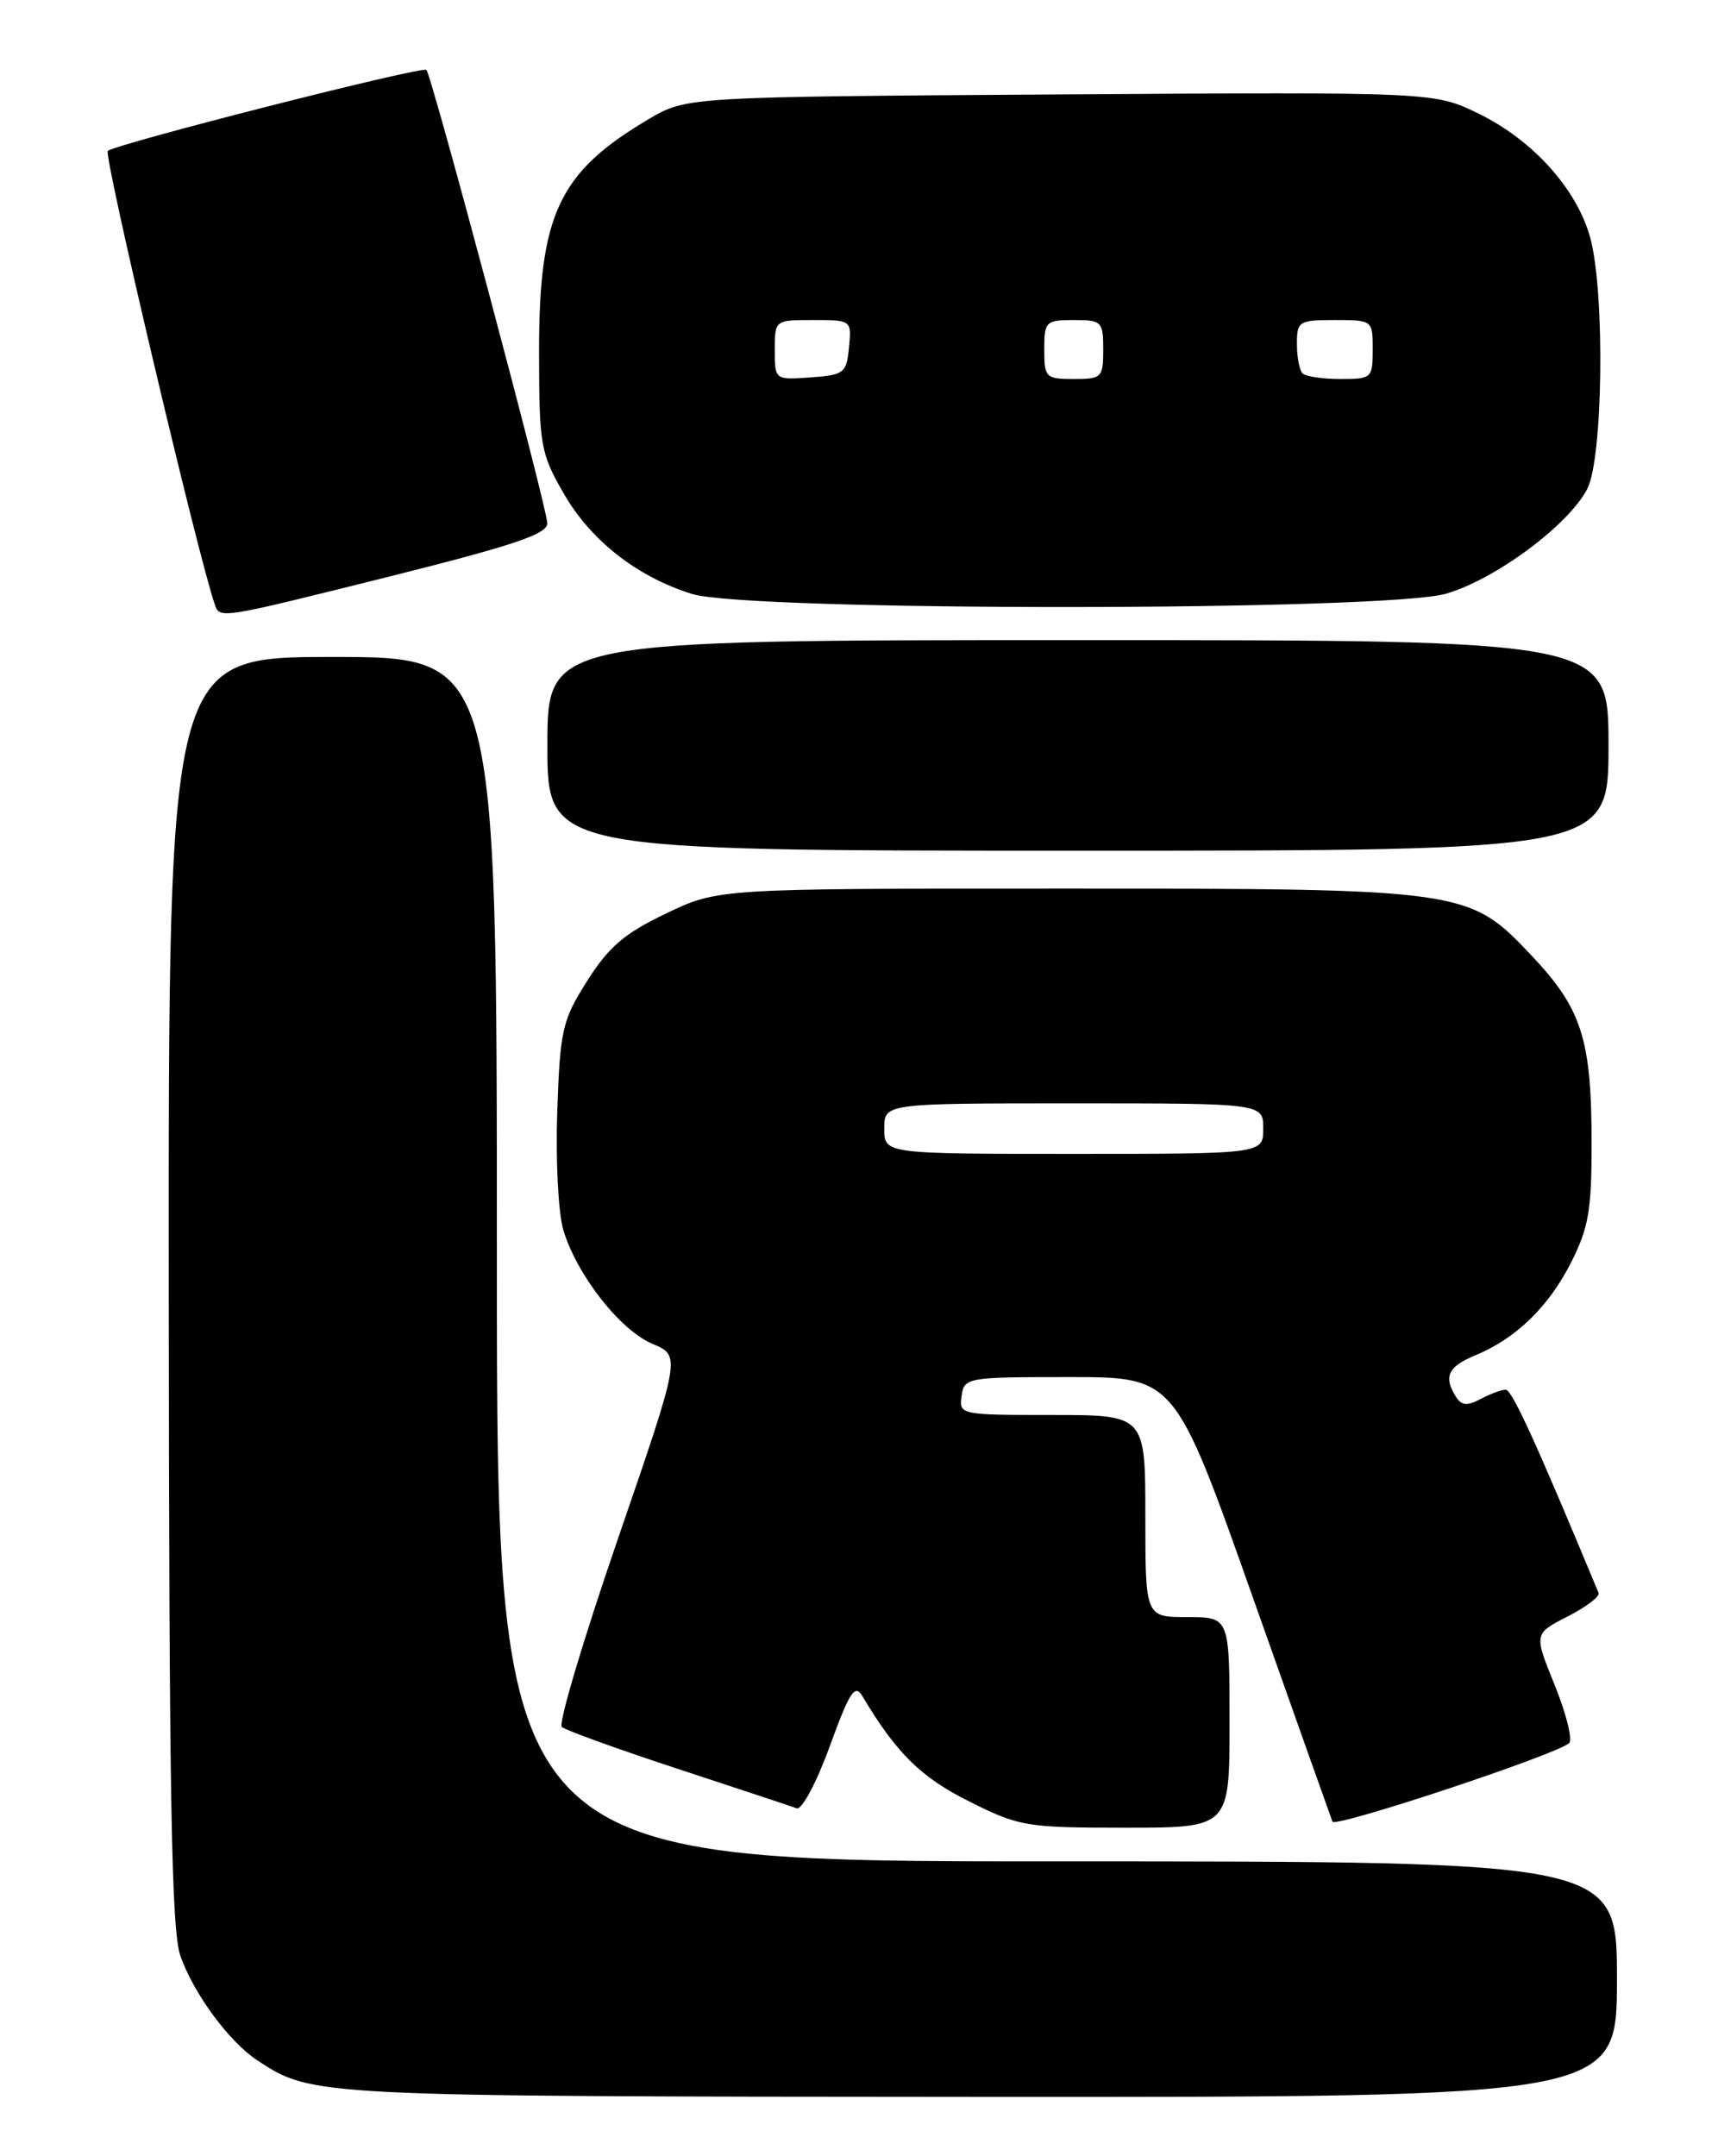 <?xml version="1.0" encoding="UTF-8" standalone="no"?>
<!DOCTYPE svg PUBLIC "-//W3C//DTD SVG 1.1//EN" "http://www.w3.org/Graphics/SVG/1.1/DTD/svg11.dtd" >
<svg xmlns="http://www.w3.org/2000/svg" xmlns:xlink="http://www.w3.org/1999/xlink" version="1.1" viewBox="0 0 204 256">
 <g >
 <path fill="currentColor"
d=" M 192.00 235.00 C 192.00 221.00 192.00 221.00 125.50 221.00 C 59.00 221.00 59.00 221.00 59.00 149.50 C 59.00 78.00 59.00 78.00 39.50 78.00 C 20.00 78.00 20.00 78.00 20.04 153.25 C 20.08 213.49 20.35 229.25 21.43 232.25 C 23.04 236.77 27.23 242.45 30.58 244.64 C 37.09 248.91 37.08 248.91 116.25 248.96 C 192.00 249.00 192.00 249.00 192.00 235.00 Z  M 146.00 204.50 C 146.00 192.00 146.00 192.00 141.00 192.00 C 136.00 192.00 136.00 192.00 136.00 180.00 C 136.00 168.00 136.00 168.00 124.93 168.00 C 114.02 168.00 113.87 167.97 114.18 165.75 C 114.49 163.55 114.80 163.50 127.00 163.50 C 139.50 163.50 139.50 163.50 148.71 189.50 C 153.77 203.80 158.05 215.85 158.22 216.28 C 158.51 217.05 184.69 208.37 186.31 206.97 C 186.76 206.59 186.00 203.51 184.63 200.12 C 182.13 193.97 182.13 193.97 186.13 191.93 C 188.33 190.81 189.99 189.55 189.82 189.13 C 182.38 171.22 179.54 165.00 178.79 165.00 C 178.28 165.00 176.94 165.50 175.81 166.10 C 174.22 166.95 173.55 166.89 172.89 165.85 C 171.38 163.47 171.93 162.27 175.13 160.94 C 180.00 158.93 183.87 155.18 186.55 149.90 C 188.63 145.80 189.00 143.66 188.99 135.78 C 188.99 123.38 187.83 119.76 181.84 113.43 C 174.41 105.56 173.96 105.50 125.89 105.50 C 85.28 105.50 85.28 105.50 79.10 108.45 C 74.15 110.82 72.29 112.41 69.73 116.45 C 66.76 121.15 66.51 122.23 66.17 131.95 C 65.97 137.77 66.29 144.02 66.89 146.04 C 68.50 151.39 73.64 157.95 77.49 159.56 C 80.85 160.97 80.85 160.97 73.39 182.65 C 69.29 194.57 66.28 204.65 66.71 205.04 C 67.15 205.43 73.35 207.67 80.50 210.02 C 87.65 212.37 93.99 214.47 94.60 214.70 C 95.21 214.92 96.96 211.64 98.52 207.35 C 100.91 200.80 101.51 199.88 102.42 201.41 C 106.43 208.14 109.35 211.02 115.08 213.88 C 121.05 216.87 121.85 217.00 133.66 217.00 C 146.00 217.00 146.00 217.00 146.00 204.50 Z  M 191.00 88.50 C 191.00 76.00 191.00 76.00 128.00 76.00 C 65.00 76.00 65.00 76.00 65.00 88.50 C 65.00 101.00 65.00 101.00 128.00 101.00 C 191.00 101.00 191.00 101.00 191.00 88.50 Z  M 46.52 68.38 C 61.05 64.74 65.00 63.40 64.99 62.13 C 64.97 60.31 51.27 8.94 50.63 8.30 C 50.15 7.82 13.83 17.06 12.80 17.92 C 12.26 18.37 23.52 66.08 25.50 71.75 C 26.11 73.50 25.95 73.52 46.52 68.38 Z  M 171.75 70.48 C 177.66 68.73 186.26 62.33 188.48 58.04 C 190.32 54.48 190.59 35.25 188.90 28.50 C 187.43 22.67 182.15 16.71 175.63 13.52 C 170.32 10.92 170.32 10.92 125.91 11.21 C 81.50 11.50 81.50 11.50 77.00 14.16 C 66.36 20.45 64.00 25.46 64.01 41.72 C 64.02 52.88 64.17 53.77 66.91 58.55 C 70.13 64.16 75.63 68.48 82.17 70.52 C 88.88 72.61 164.69 72.58 171.75 70.48 Z  M 105.00 134.00 C 105.00 131.00 105.00 131.00 127.50 131.00 C 150.00 131.00 150.00 131.00 150.00 134.00 C 150.00 137.00 150.00 137.00 127.50 137.00 C 105.00 137.00 105.00 137.00 105.00 134.00 Z  M 92.00 41.56 C 92.00 38.00 92.00 38.00 96.56 38.00 C 101.11 38.00 101.13 38.01 100.81 41.25 C 100.52 44.30 100.24 44.52 96.25 44.81 C 92.00 45.11 92.00 45.11 92.00 41.56 Z  M 124.00 41.50 C 124.00 38.17 124.17 38.00 127.50 38.00 C 130.83 38.00 131.00 38.17 131.00 41.50 C 131.00 44.83 130.83 45.00 127.50 45.00 C 124.17 45.00 124.00 44.83 124.00 41.50 Z  M 154.67 44.33 C 154.30 43.97 154.00 42.39 154.00 40.83 C 154.00 38.14 154.23 38.00 158.50 38.00 C 162.98 38.00 163.00 38.02 163.00 41.50 C 163.00 44.89 162.88 45.00 159.17 45.00 C 157.06 45.00 155.03 44.70 154.67 44.33 Z "/>
</g>
</svg>